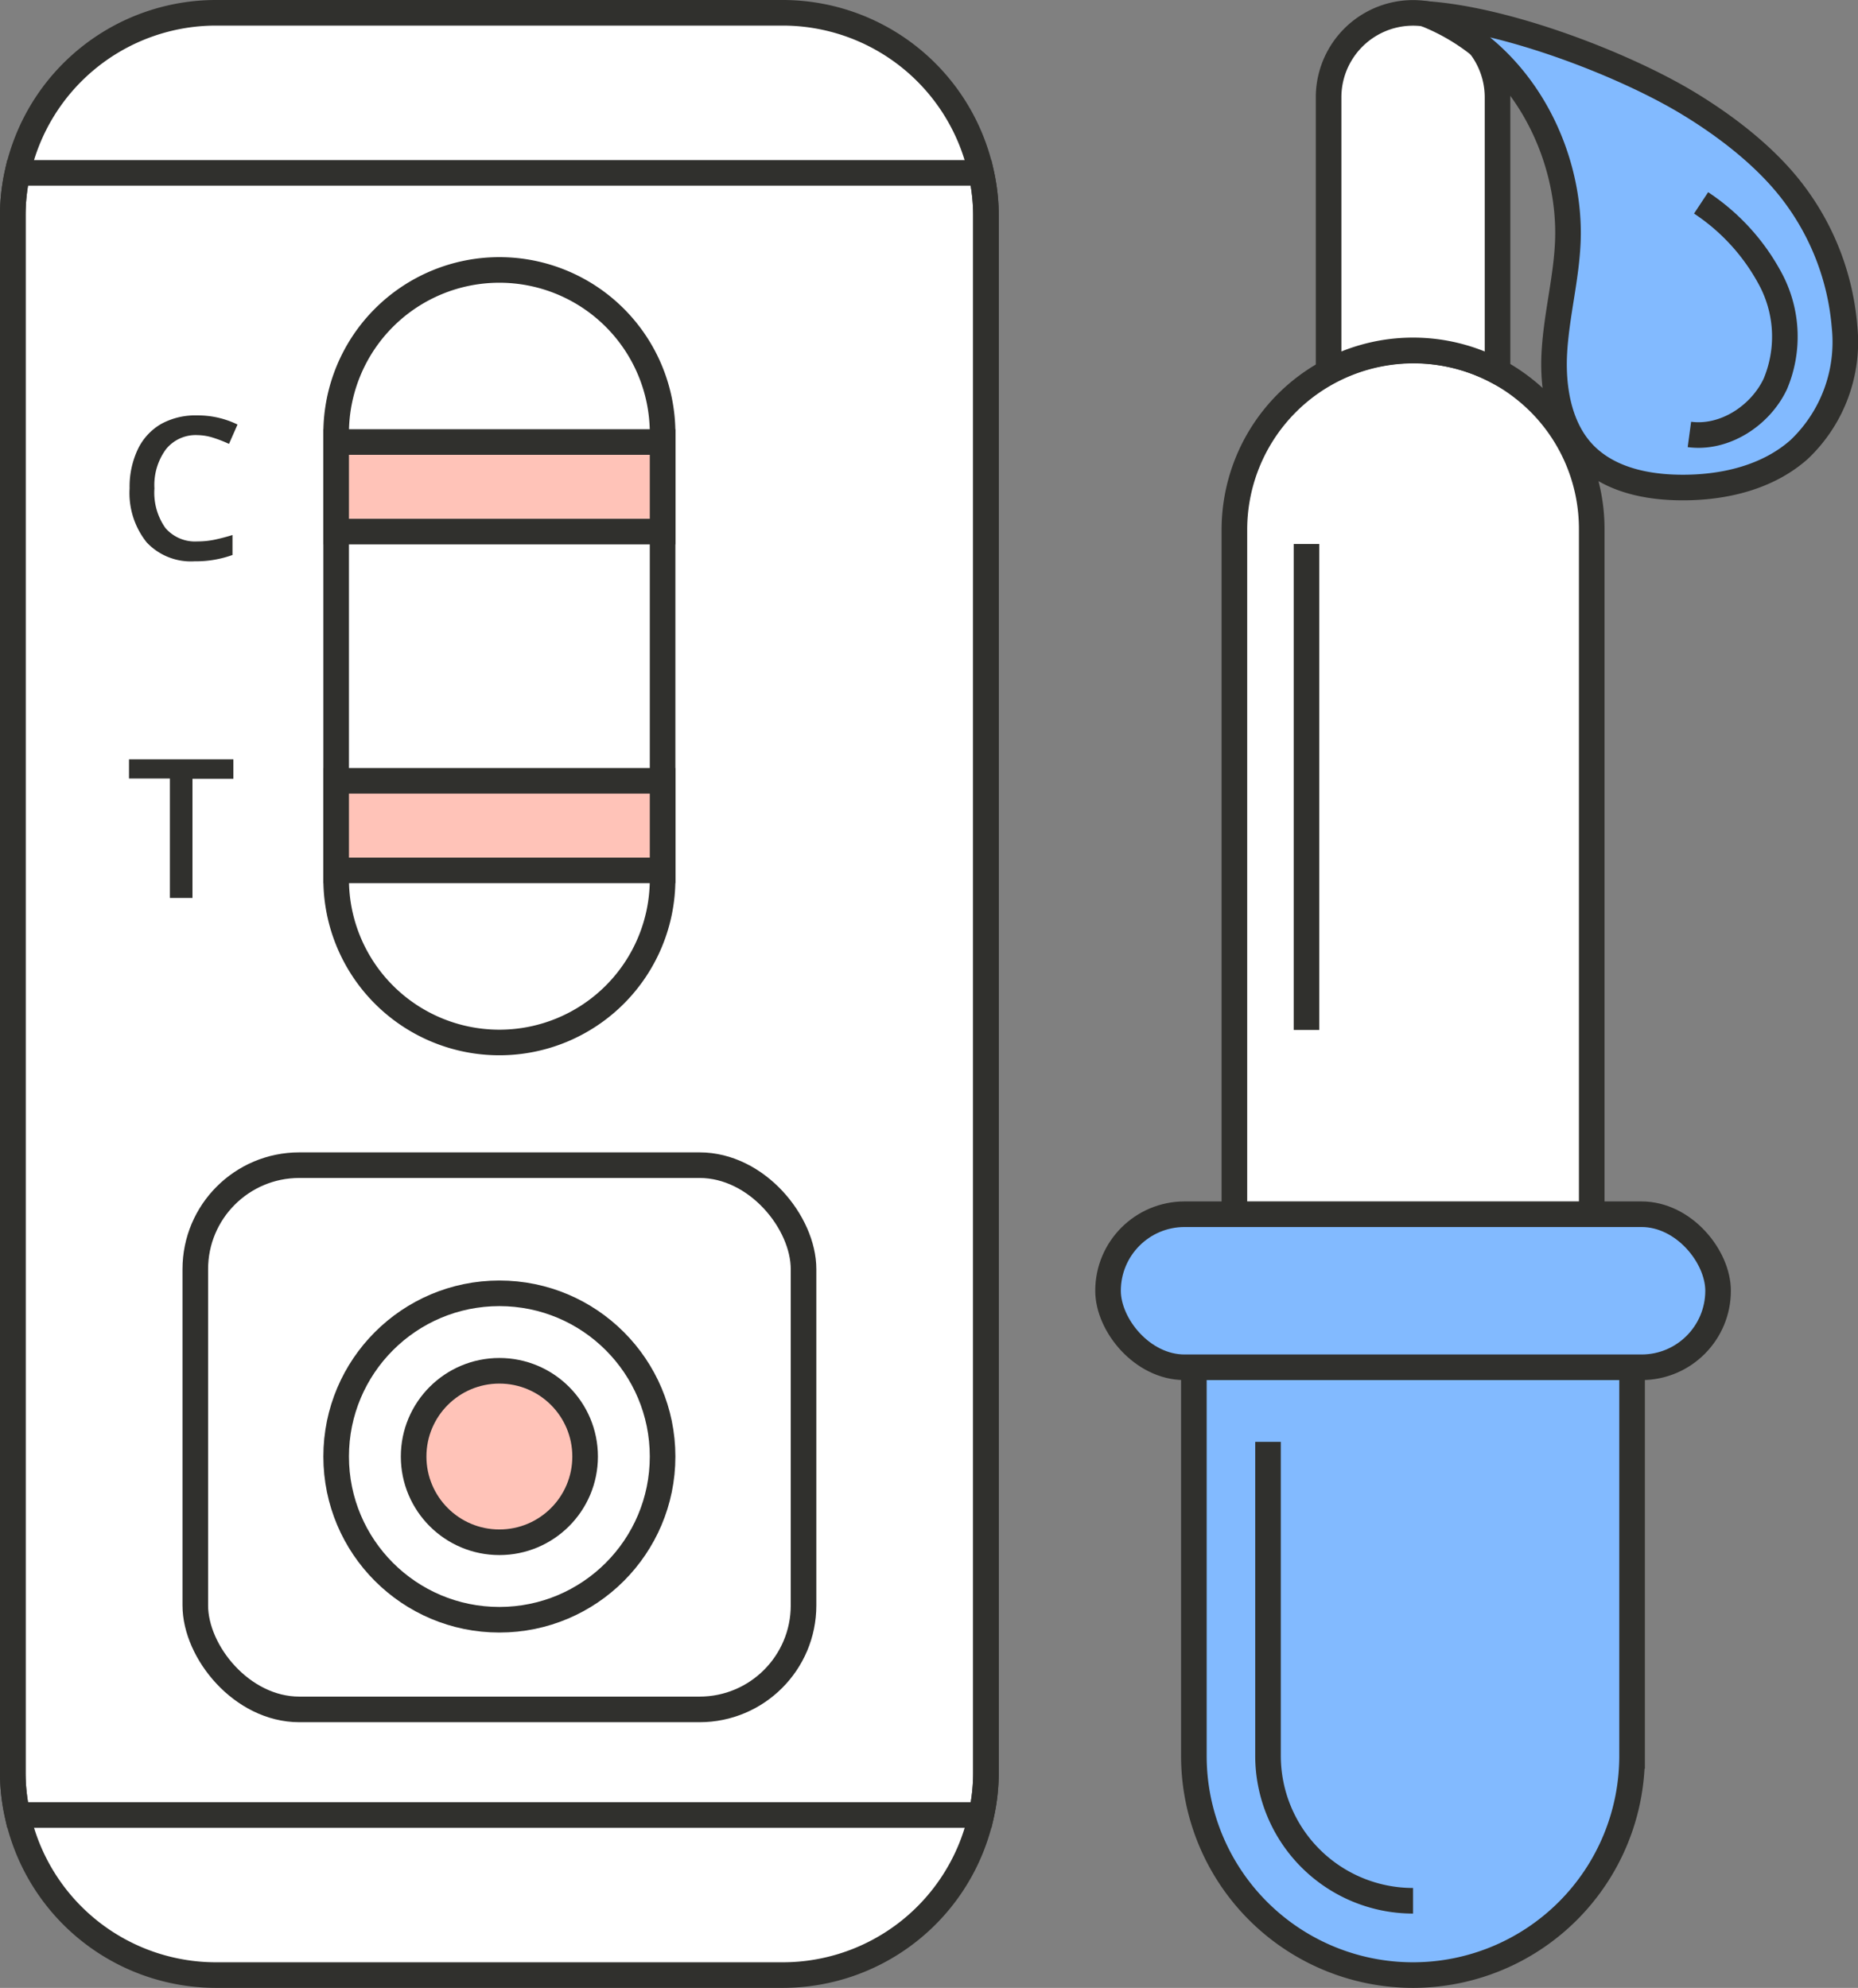 <svg xmlns="http://www.w3.org/2000/svg" viewBox="0 0 217.77 233"><rect x="0" y="0" width="217.77" height="233" fill="#808080" stroke="none"/><defs><style>.cls-1{fill:#fff;}.cls-1,.cls-2,.cls-3,.cls-5,.cls-6{stroke:#30302d;stroke-width:3px;}.cls-1,.cls-2,.cls-3,.cls-5{stroke-miterlimit:10;}.cls-2{fill:none;}.cls-3{fill:#ffc3b8;}.cls-4{fill:#30302d;}.cls-5,.cls-6{fill:#82baff;}.cls-6{stroke-linecap:round;stroke-linejoin:round;}</style></defs><g id="Layer_2" data-name="Layer 2"><g id="Layer_1-2" data-name="Layer 1"><path class="cls-1" d="M115.56,25.32V207.68a22.88,22.88,0,0,1-.55,5.06A23.81,23.81,0,0,1,91.74,231.5H25.32A23.81,23.81,0,0,1,2.05,212.74a22.88,22.88,0,0,1-.55-5.06V25.32a22.88,22.88,0,0,1,.55-5.06A23.81,23.81,0,0,1,25.32,1.5H91.74A23.81,23.81,0,0,1,115,20.26,22.88,22.88,0,0,1,115.56,25.32Z"/><path class="cls-2" d="M115.56,25.32V207.68a22.88,22.88,0,0,1-.55,5.06H2.05a22.88,22.88,0,0,1-.55-5.06V25.32a22.88,22.88,0,0,1,.55-5.06H115A22.88,22.88,0,0,1,115.56,25.32Z"/><rect class="cls-2" x="22.89" y="136.57" width="71.29" height="63.79" rx="12.19"/><path class="cls-2" d="M77.66,50.77v52.29a19.13,19.13,0,1,1-38.26,0V50.77a19.13,19.13,0,1,1,38.26,0Z"/><circle class="cls-2" cx="58.53" cy="170.72" r="19.13"/><circle class="cls-3" cx="58.53" cy="170.72" r="10.05"/><rect class="cls-3" x="39.4" y="51.81" width="38.26" height="10.5"/><rect class="cls-3" x="39.4" y="91.52" width="38.26" height="10.5"/><path class="cls-4" d="M23.14,51a4.46,4.46,0,0,0-3.69,1.66,7.09,7.09,0,0,0-1.35,4.59,7.17,7.17,0,0,0,1.29,4.64,4.58,4.58,0,0,0,3.75,1.57,9.9,9.9,0,0,0,2.05-.21c.66-.14,1.34-.32,2.06-.54v2.34a12.6,12.6,0,0,1-4.44.74,7.1,7.1,0,0,1-5.62-2.22,9.26,9.26,0,0,1-2-6.34,10.26,10.26,0,0,1,.95-4.54,6.82,6.82,0,0,1,2.75-3,8.34,8.34,0,0,1,4.23-1,10.58,10.58,0,0,1,4.72,1.07l-1,2.27a15,15,0,0,0-1.78-.7A6.39,6.39,0,0,0,23.14,51Z"/><path class="cls-4" d="M22.56,105.25H19.91v-14H15.12V89H27.35v2.28H22.56Z"/><path class="cls-5" d="M139.94,160.26h51.35a0,0,0,0,1,0,0v45.56a25.68,25.68,0,0,1-25.68,25.68h0a25.68,25.68,0,0,1-25.68-25.68V160.26A0,0,0,0,1,139.94,160.26Z"/><path class="cls-2" d="M165.62,222.79a17,17,0,0,1-17-17V169"/><rect class="cls-5" x="129.87" y="142.32" width="71.5" height="17.94" rx="8.97"/><path class="cls-1" d="M186.56,62v80.31H144.68V62a21,21,0,0,1,30.84-18.46,21.45,21.45,0,0,1,4.9,3.64A20.91,20.91,0,0,1,186.56,62Z"/><path class="cls-1" d="M175.52,11.41V43.55a21,21,0,0,0-19.8,0V11.41a9.9,9.9,0,1,1,19.8,0Z"/><path class="cls-6" d="M198,12.18c4.52,2.75,9.25,6.42,12.39,10.69a30,30,0,0,1,5.8,15.41,17.36,17.36,0,0,1-5.3,14.39c-3.77,3.36-9.05,4.55-14.1,4.47-3.91-.06-8-.93-10.85-3.65-3.14-3-4-7.78-3.76-12.15s1.4-8.65,1.58-13c.42-10.22-5.26-22.2-16.72-26.71C176.62,2.24,190.49,7.6,198,12.18Z"/><line class="cls-2" x1="153.13" y1="63.76" x2="153.13" y2="120.72"/><path class="cls-2" d="M199.38,23.78A24.55,24.55,0,0,1,207.66,33,14.32,14.32,0,0,1,208.08,45c-1.78,3.77-6,6.47-10.07,5.92"/></g></g></svg>